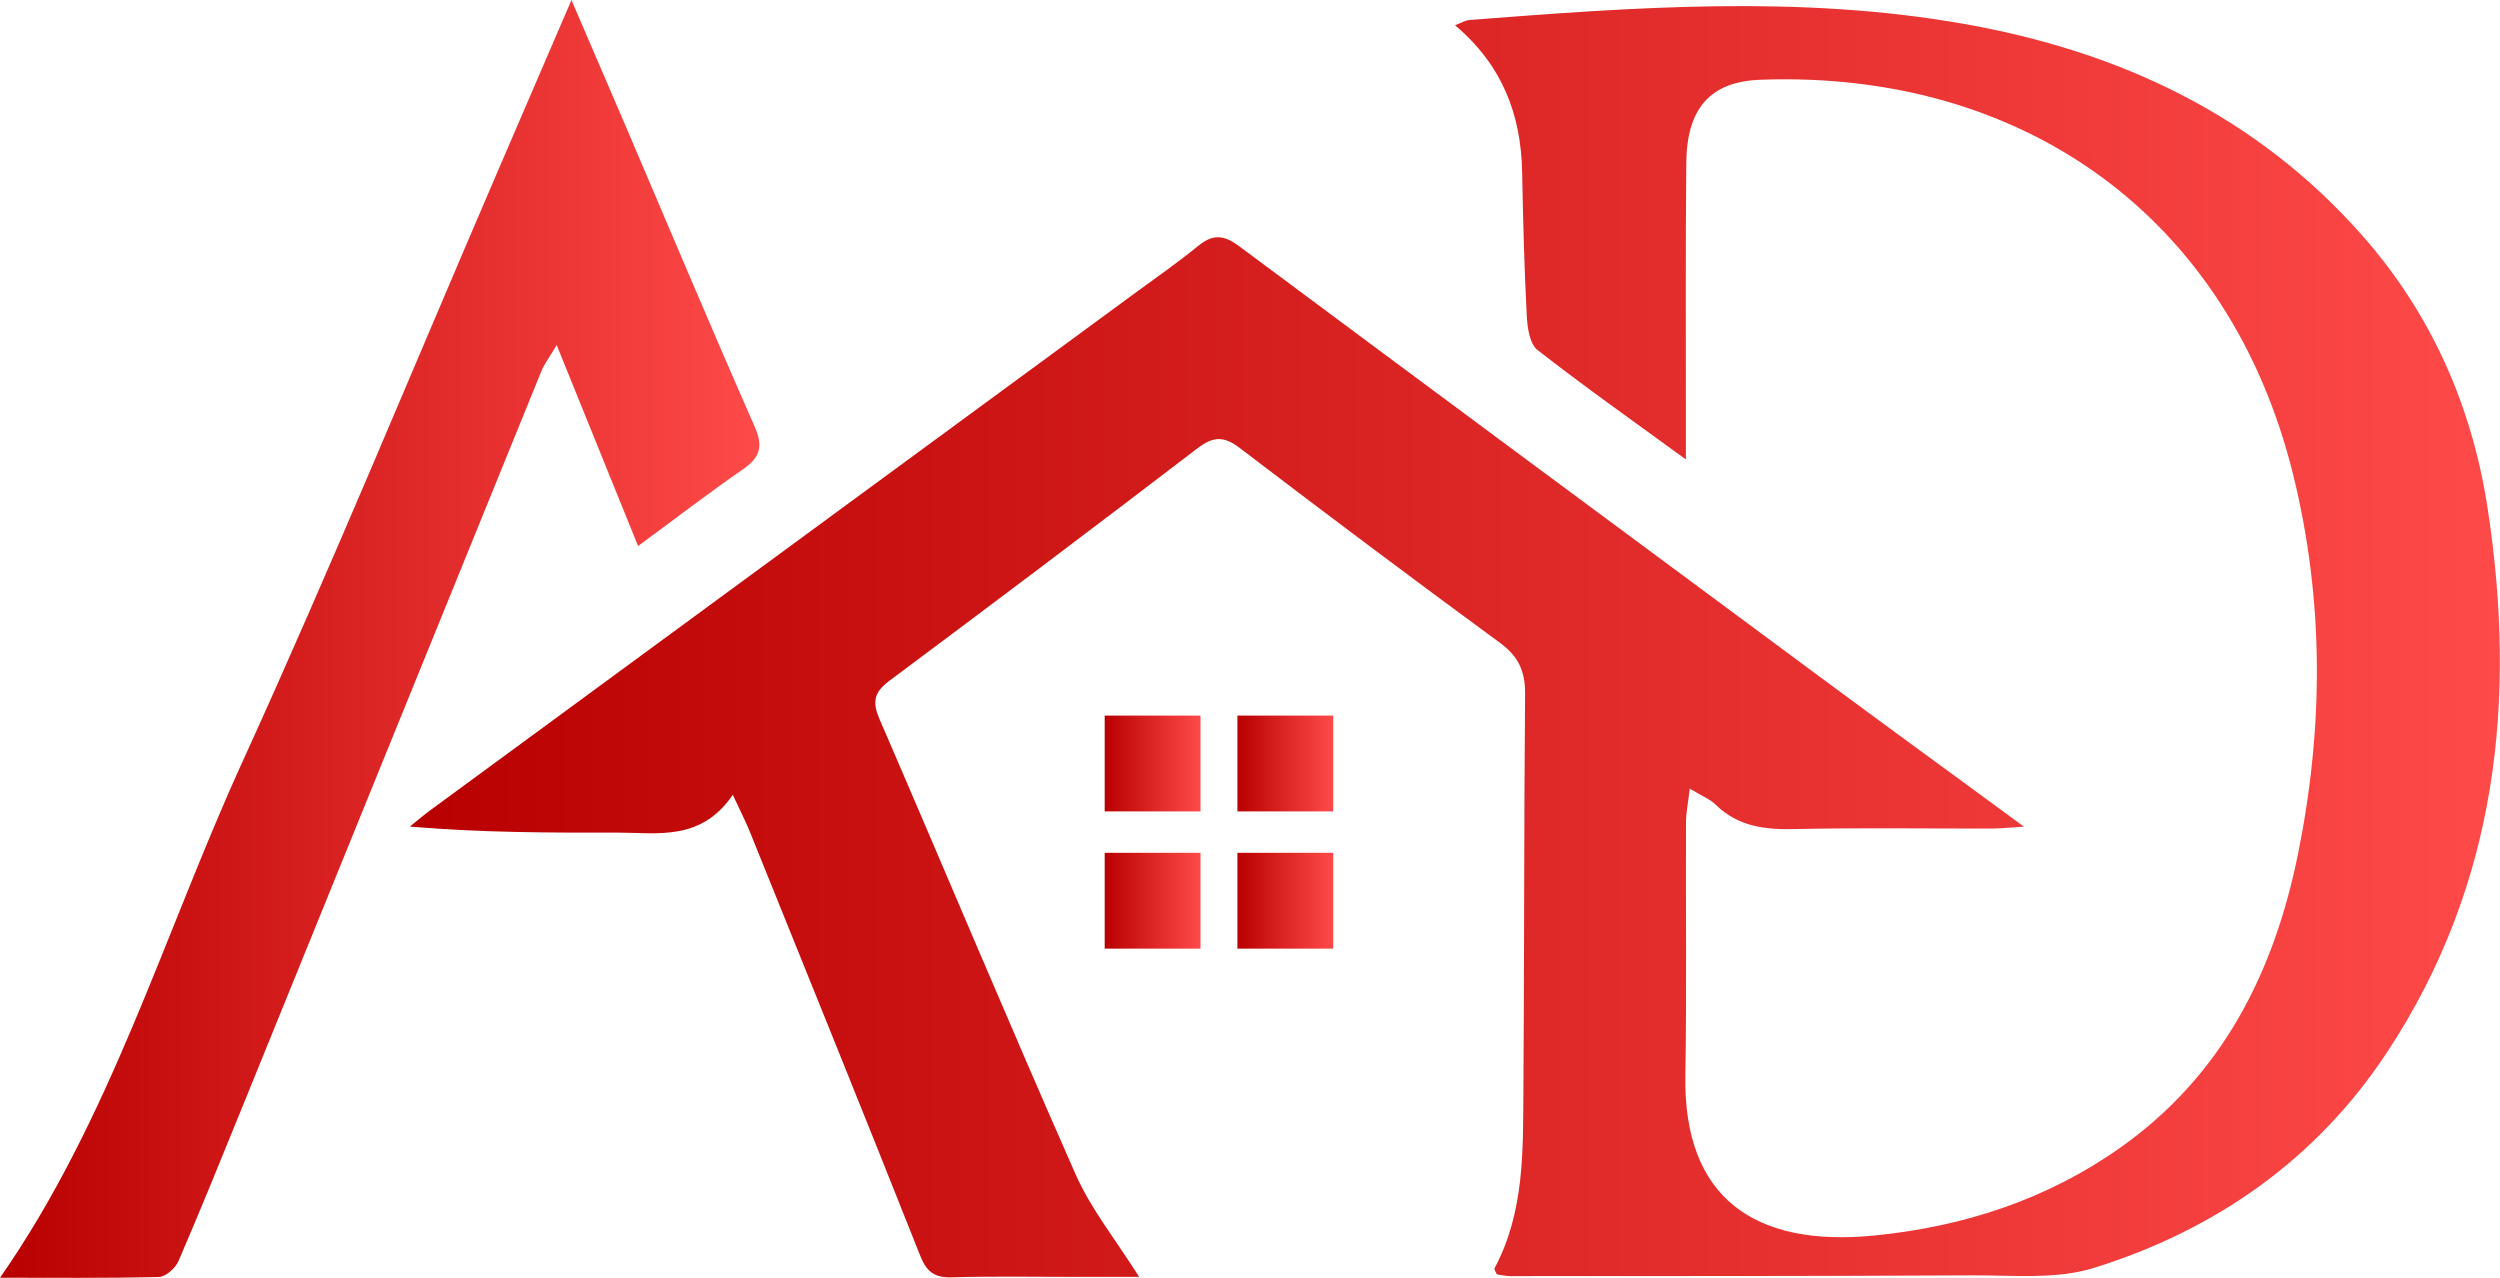 <?xml version="1.0" encoding="UTF-8"?>
<svg id="Layer_2" data-name="Layer 2" xmlns="http://www.w3.org/2000/svg" width="432.86" height="221.25" xmlns:xlink="http://www.w3.org/1999/xlink" viewBox="0 0 432.86 221.25">
  <defs>
    <style>
      .cls-1 {
        fill: url(#linear-gradient);
      }

      .cls-1, .cls-2, .cls-3, .cls-4, .cls-5, .cls-6 {
        stroke-width: 0px;
      }

      .cls-2 {
        fill: url(#linear-gradient-6);
      }

      .cls-3 {
        fill: url(#linear-gradient-5);
      }

      .cls-4 {
        fill: url(#linear-gradient-2);
      }

      .cls-5 {
        fill: url(#linear-gradient-3);
      }

      .cls-6 {
        fill: url(#linear-gradient-4);
      }
    </style>
    <linearGradient id="linear-gradient" x1="70.97" y1="111.12" x2="432.86" y2="111.12" gradientUnits="userSpaceOnUse">
      <stop offset="0" stop-color="#b90000"/>
      <stop offset="1" stop-color="#ff4a4a"/>
    </linearGradient>
    <linearGradient id="linear-gradient-2" x1="0" y1="110.62" x2="131.47" y2="110.62" xlink:href="#linear-gradient"/>
    <linearGradient id="linear-gradient-3" x1="191.27" y1="132.19" x2="207.85" y2="132.19" xlink:href="#linear-gradient"/>
    <linearGradient id="linear-gradient-4" x1="214.25" y1="132.19" x2="230.84" y2="132.19" xlink:href="#linear-gradient"/>
    <linearGradient id="linear-gradient-5" x1="191.27" y1="155.96" x2="207.85" y2="155.96" xlink:href="#linear-gradient"/>
    <linearGradient id="linear-gradient-6" x1="214.25" y1="155.96" x2="230.84" y2="155.96" xlink:href="#linear-gradient"/>
  </defs>
  <g id="Layer_1-2" data-name="Layer 1">
    <g>
      <path class="cls-1" d="M126.89,137.6c-5.54,8.13-13.04,6.55-20.1,6.56-11.77.03-23.54,0-35.82-1.04,1.18-.95,2.33-1.94,3.55-2.84,40.6-29.81,81.21-59.6,121.82-89.4,3.75-2.75,7.58-5.41,11.18-8.35,2.52-2.06,4.45-1.82,6.99.07,33.47,24.91,67,49.73,100.53,74.55,11.47,8.48,22.99,16.88,35.4,25.98-2.56.16-4.11.33-5.66.33-11.31.02-22.63-.16-33.94.09-5.18.12-9.86-.39-13.75-4.2-1.01-.99-2.44-1.54-4.52-2.81-.28,2.47-.64,4.15-.65,5.84-.06,14.63.13,29.26-.11,43.88-.35,21.16,12.01,29.7,32.66,27.67,15.46-1.52,29.95-6.22,42.72-15.27,17.55-12.44,26.52-30.21,30.69-50.76,4.45-21.96,4.55-43.89-.84-65.74-11.06-44.76-46.91-70.02-92.23-68.35-8.72.32-12.75,4.96-12.84,14.42-.14,14.96-.06,29.92-.07,44.88,0,1.75,0,3.49,0,6.44-9.26-6.76-17.64-12.65-25.7-18.96-1.35-1.06-1.74-3.85-1.85-5.89-.43-8.3-.64-16.6-.8-24.91-.19-9.96-3.44-18.52-11.62-25.42,1.14-.43,1.81-.86,2.51-.91,28.55-2.21,57.09-4.35,85.58.67,27.01,4.76,50.71,15.88,69.07,36.73,11.83,13.44,18.89,29.38,21.6,46.97,5.14,33.34,1.7,65.35-17.32,94.27-12.25,18.63-29.73,30.84-50.78,37.42-6.59,2.06-14.16,1.26-21.29,1.3-26.61.15-53.22.11-79.82.13-.8,0-1.6-.21-2.32-.3-.19-.49-.49-.88-.39-1.06,5.25-9.81,4.92-20.54,5-31.15.17-22.77.09-45.55.29-68.32.03-3.86-1.13-6.45-4.3-8.78-15.14-11.11-30.17-22.38-45.1-33.77-2.79-2.13-4.63-2.01-7.35.07-17.69,13.53-35.48,26.94-53.34,40.25-2.67,1.99-2.96,3.68-1.67,6.66,11.35,26.23,22.37,52.6,33.92,78.74,2.7,6.11,7.05,11.49,11.01,17.79-3.87,0-7.9,0-11.94,0-6.82,0-13.65-.12-20.46.08-2.94.09-4.36-.87-5.48-3.69-9.74-24.56-19.66-49.04-29.55-73.54-.67-1.66-1.5-3.25-2.93-6.34Z"/>
      <path class="cls-4" d="M98.94,0c3.39,7.88,6.27,14.54,9.12,21.2,7.51,17.56,14.9,35.17,22.6,52.65,1.52,3.45.96,5.34-2,7.39-5.97,4.13-11.73,8.56-18.18,13.3-4.71-11.63-9.16-22.62-14.09-34.79-1.29,2.16-2.13,3.24-2.63,4.46-17.22,42.31-34.4,84.64-51.6,126.96-3.69,9.08-7.37,18.17-11.25,27.17-.53,1.22-2.2,2.73-3.38,2.76-9.27.23-18.54.13-27.52.13,19.13-27.47,28.35-59.46,41.97-89.33,15.37-33.7,29.45-67.98,44.1-102.01,4.11-9.56,8.23-19.11,12.87-29.89Z"/>
      <g>
        <rect class="cls-5" x="191.27" y="123.9" width="16.59" height="16.59"/>
        <rect class="cls-6" x="214.25" y="123.9" width="16.59" height="16.59"/>
        <rect class="cls-3" x="191.27" y="147.66" width="16.59" height="16.59"/>
        <rect class="cls-2" x="214.25" y="147.66" width="16.59" height="16.59"/>
      </g>
    </g>
  </g>
</svg>